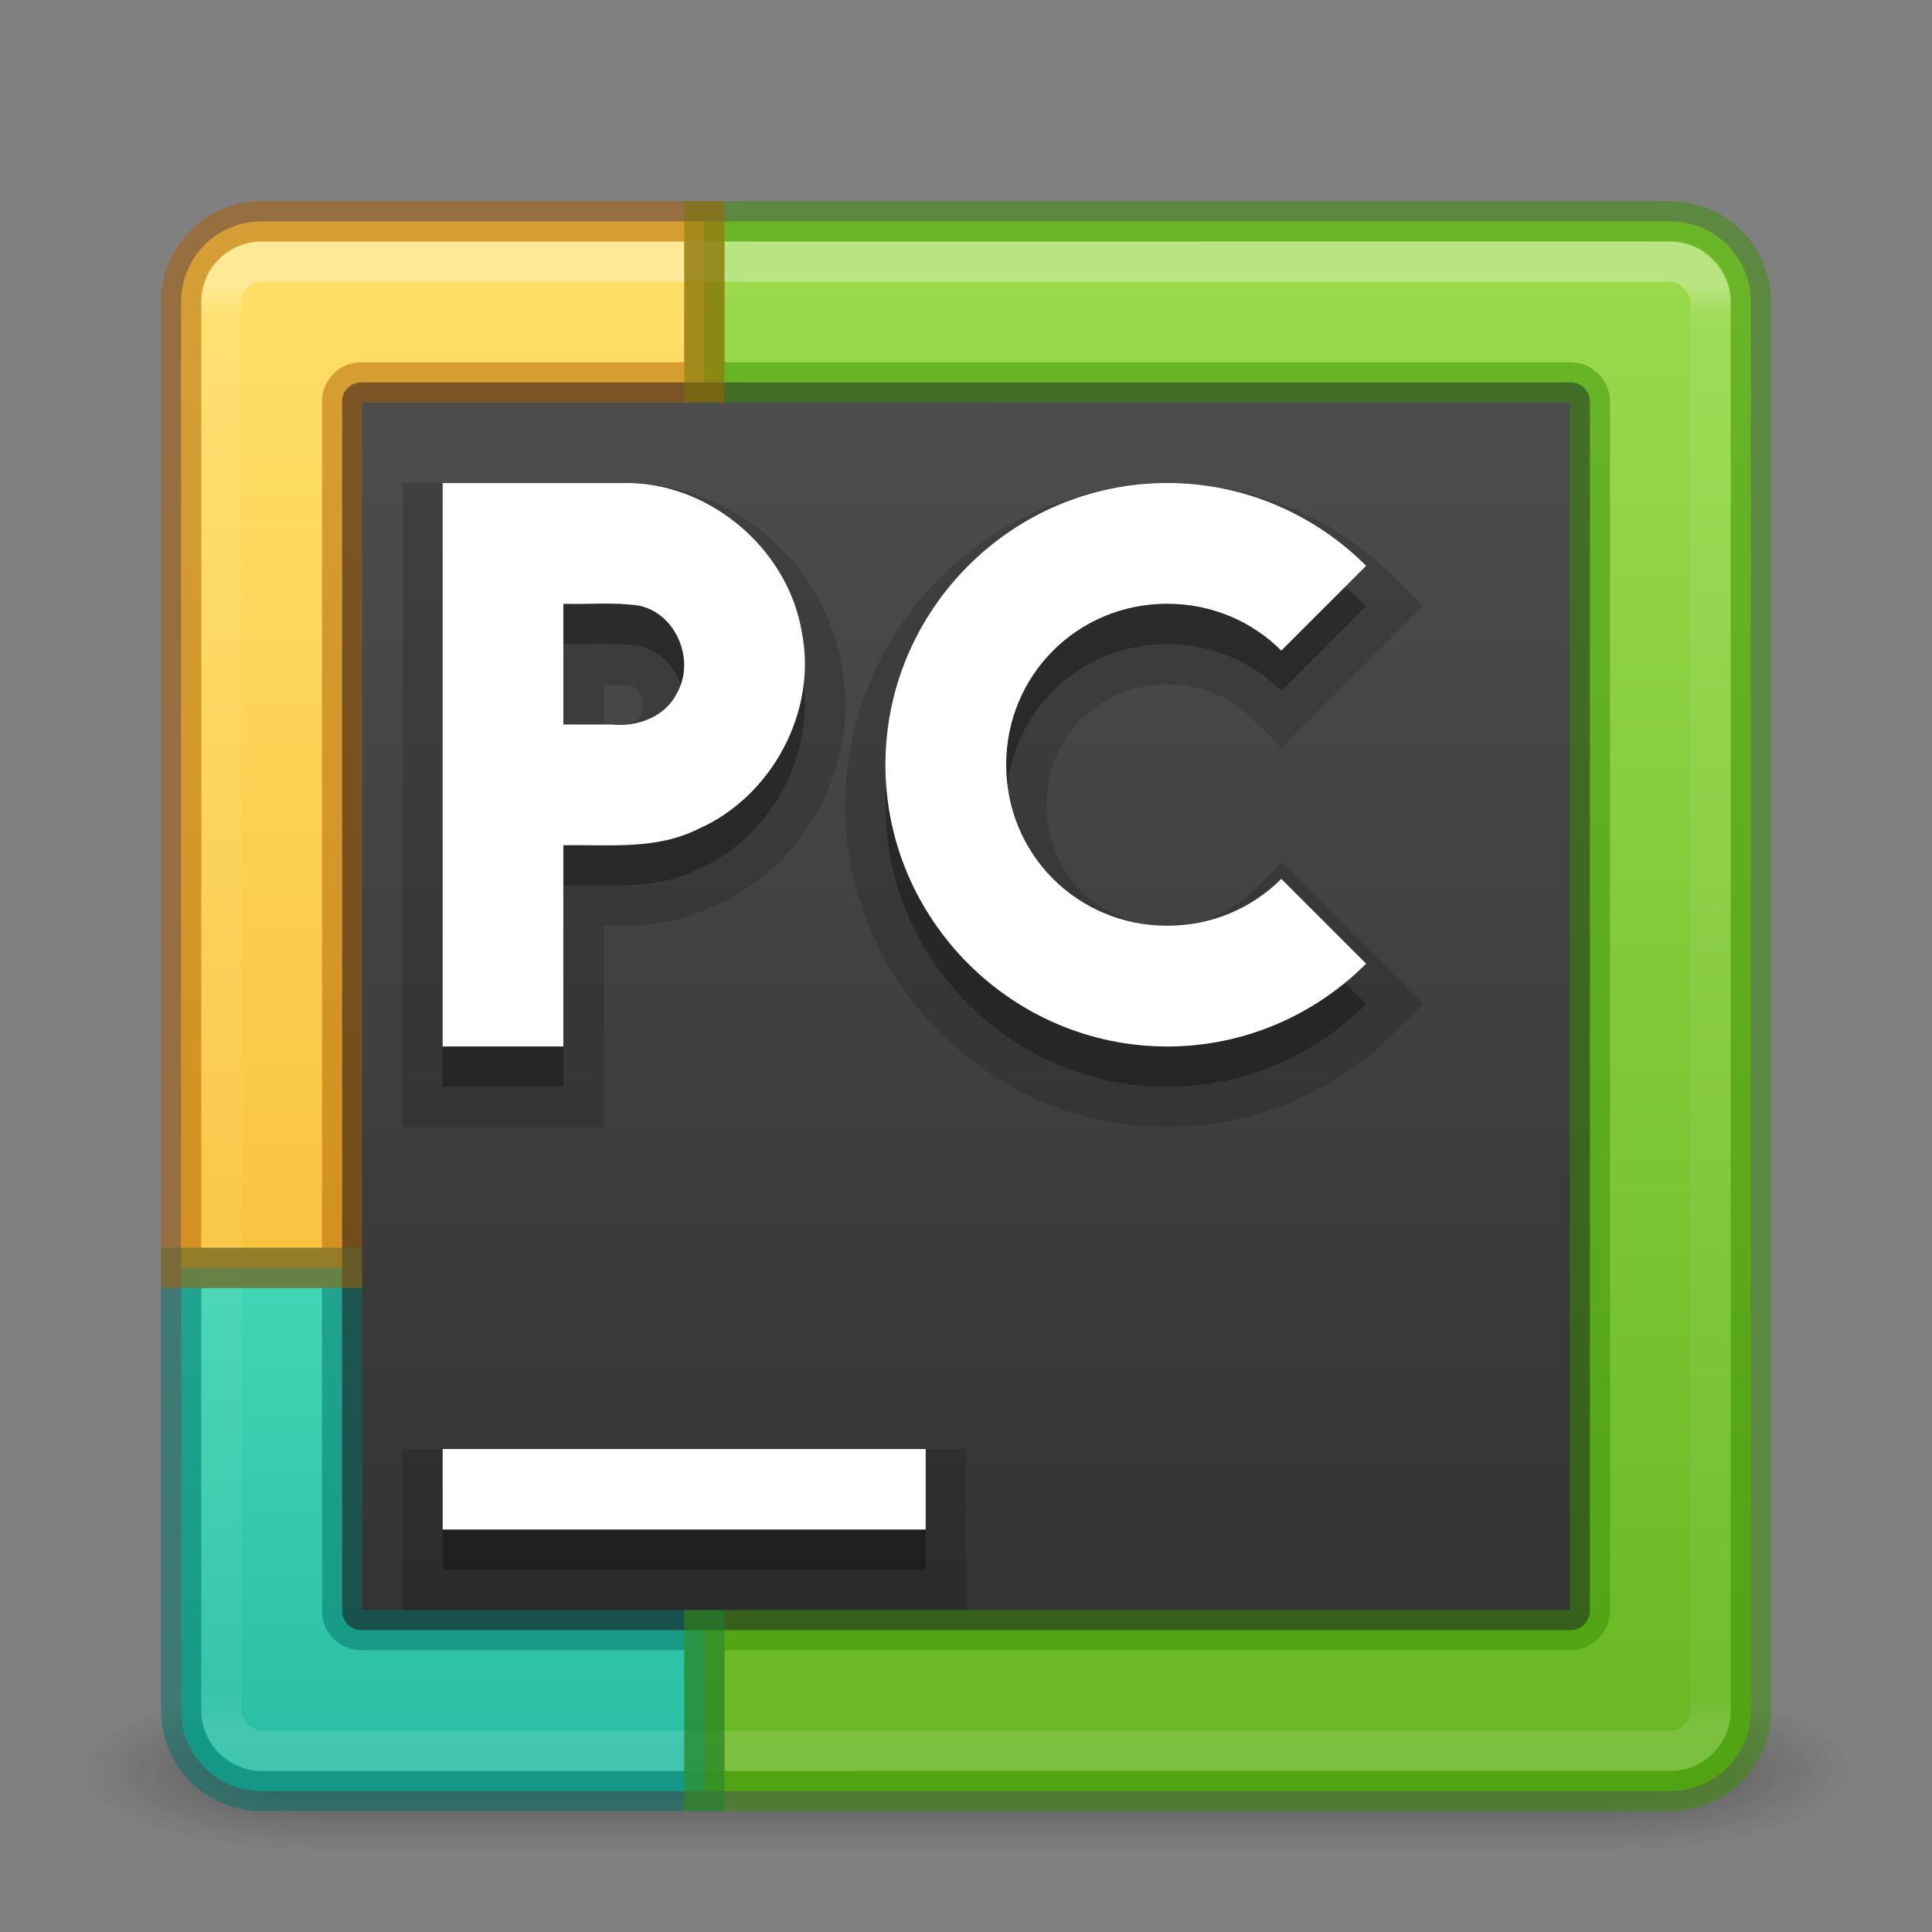 <?xml version="1.0" encoding="UTF-8" standalone="no"?>
<svg
   xmlns:dc="http://purl.org/dc/elements/1.1/"
   xmlns:cc="http://creativecommons.org/ns#"
   xmlns:rdf="http://www.w3.org/1999/02/22-rdf-syntax-ns#"
   xmlns:svg="http://www.w3.org/2000/svg"
   xmlns="http://www.w3.org/2000/svg"
   xmlns:xlink="http://www.w3.org/1999/xlink"
   xmlns:sodipodi="http://sodipodi.sourceforge.net/DTD/sodipodi-0.dtd"
   xmlns:inkscape="http://www.inkscape.org/namespaces/inkscape"
   id="svg4405"
   height="48"
   width="48"
   version="1.1"
   sodipodi:docname="pycharm_48.svg"
   inkscape:version="1.0.1 (3bc2e813f5, 2020-09-07)">
  <rect width="100%" height="100%" fill="#808080" stroke="none"/>
  <sodipodi:namedview
     pagecolor="#ffffff"
     bordercolor="#666666"
     borderopacity="1"
     objecttolerance="10"
     gridtolerance="10"
     guidetolerance="10"
     inkscape:pageopacity="0"
     inkscape:pageshadow="2"
     inkscape:window-width="1366"
     inkscape:window-height="705"
     id="namedview45"
     showgrid="true"
     inkscape:zoom="58.454159"
     inkscape:cx="11.373254"
     inkscape:cy="38.388563"
     inkscape:window-x="0"
     inkscape:window-y="30"
     inkscape:window-maximized="1"
     inkscape:current-layer="svg4405"
     showguides="true"
     inkscape:guide-bbox="true"
     inkscape:document-rotation="0"
     inkscape:snap-nodes="true"
     inkscape:snap-bbox="true"
     inkscape:bbox-paths="true"
     inkscape:bbox-nodes="true"
     inkscape:snap-smooth-nodes="true"
     inkscape:snap-intersection-paths="true"
     inkscape:object-paths="true"
     inkscape:snap-midpoints="true"
     inkscape:object-nodes="true"
     inkscape:snap-bbox-edge-midpoints="false"
     inkscape:snap-global="true">
    <inkscape:grid
       type="xygrid"
       id="grid914" />
  </sodipodi:namedview>
  <defs
     id="defs4407">
    <linearGradient
       inkscape:collect="always"
       id="linearGradient927">
      <stop
         style="stop-color:#ffe16b;stop-opacity:1"
         offset="0"
         id="stop923" />
      <stop
         style="stop-color:#f9c440;stop-opacity:1"
         offset="1"
         id="stop925" />
    </linearGradient>
    <linearGradient
       inkscape:collect="always"
       id="linearGradient1268-6-1-8">
      <stop
         style="stop-color:#f4679d;stop-opacity:1"
         offset="0"
         id="stop1295" />
      <stop
         style="stop-color:#de3e80;stop-opacity:1"
         offset="1"
         id="stop1297" />
    </linearGradient>
    <linearGradient
       inkscape:collect="always"
       id="linearGradient1288">
      <stop
         style="stop-color:#43d6b5;stop-opacity:1"
         offset="0"
         id="stop1284" />
      <stop
         style="stop-color:#28bca3;stop-opacity:1"
         offset="1"
         id="stop1286" />
    </linearGradient>
    <linearGradient
       id="linearGradient924">
      <stop
         id="stop920"
         style="stop-color:#4d4d4d;stop-opacity:1"
         offset="0" />
      <stop
         id="stop922"
         style="stop-color:#333333;stop-opacity:1"
         offset="1" />
    </linearGradient>
    <linearGradient
       gradientUnits="userSpaceOnUse"
       gradientTransform="scale(0.887,1.127)"
       y2="59.154"
       y1="16.892"
       x2="16.148"
       x1="30.802"
       id="linearGradient900">
      <stop
         id="stop896"
         stop-color="#FE2857"
         offset="0%" />
      <stop
         offset="0.323"
         stop-color="#FE2857"
         id="stop902"
         style="stop-color:#fc801d;stop-opacity:1" />
      <stop
         style="stop-color:#ab34b1;stop-opacity:1;"
         id="stop904"
         stop-color="#FE2857"
         offset="0.674" />
      <stop
         id="stop898"
         stop-color="#9039D0"
         offset="100%" />
    </linearGradient>
    <linearGradient
       id="linearGradient4187">
      <stop
         offset="0"
         style="stop-color:#ffffff;stop-opacity:1"
         id="stop4189" />
      <stop
         offset="0.021"
         style="stop-color:#ffffff;stop-opacity:0.235"
         id="stop4191" />
      <stop
         offset="0.977"
         style="stop-color:#ffffff;stop-opacity:0.157"
         id="stop4193" />
      <stop
         offset="1"
         style="stop-color:#ffffff;stop-opacity:0.392"
         id="stop4195" />
    </linearGradient>
    <linearGradient
       id="linearGradient4311">
      <stop
         offset="0"
         style="stop-color:#000000;stop-opacity:1"
         id="stop4313" />
      <stop
         offset="1"
         style="stop-color:#000000;stop-opacity:0"
         id="stop4315" />
    </linearGradient>
    <radialGradient
       gradientTransform="matrix(2.004,0,0,1.4,27.988,-17.4)"
       gradientUnits="userSpaceOnUse"
       xlink:href="#linearGradient3688-166-749-2-324"
       id="radialGradient3013-896"
       fy="43.5"
       fx="4.993"
       r="2.5"
       cy="43.5"
       cx="4.993" />
    <linearGradient
       id="linearGradient3688-166-749-2-324">
      <stop
         offset="0"
         style="stop-color:#181818;stop-opacity:1"
         id="stop3216" />
      <stop
         offset="1"
         style="stop-color:#181818;stop-opacity:0"
         id="stop3218" />
    </linearGradient>
    <radialGradient
       gradientTransform="matrix(2.004,0,0,1.4,-20.012,-104.4)"
       gradientUnits="userSpaceOnUse"
       xlink:href="#linearGradient3688-464-309-8-331"
       id="radialGradient3015-826"
       fy="43.5"
       fx="4.993"
       r="2.5"
       cy="43.5"
       cx="4.993" />
    <linearGradient
       id="linearGradient3688-464-309-8-331">
      <stop
         offset="0"
         style="stop-color:#181818;stop-opacity:1"
         id="stop3222" />
      <stop
         offset="1"
         style="stop-color:#181818;stop-opacity:0"
         id="stop3224" />
    </linearGradient>
    <linearGradient
       id="linearGradient3702-501-757-6-946">
      <stop
         offset="0"
         style="stop-color:#181818;stop-opacity:0"
         id="stop3228" />
      <stop
         offset="0.5"
         style="stop-color:#181818;stop-opacity:1"
         id="stop3230" />
      <stop
         offset="1"
         style="stop-color:#181818;stop-opacity:0"
         id="stop3232" />
    </linearGradient>
    <linearGradient
       gradientUnits="userSpaceOnUse"
       xlink:href="#linearGradient3702-501-757-6-946"
       id="linearGradient4395"
       y2="39.999"
       x2="25.058"
       y1="47.028"
       x1="25.058" />
    <linearGradient
       id="linearGradient2867-449-88-871-390-598-476-591-434-148-57-177-8-3-3-6-4-8-8-8-5">
      <stop
         offset="0"
         style="stop-color:#919caf;stop-opacity:1"
         id="stop3750-1-0-7-6-6-1-3-9-3" />
      <stop
         offset="0.262"
         style="stop-color:#68758e;stop-opacity:1"
         id="stop3752-3-7-4-0-32-8-923-0-7" />
      <stop
         offset="0.705"
         style="stop-color:#485a6c;stop-opacity:1"
         id="stop3754-1-8-5-2-7-6-7-1-9" />
      <stop
         offset="1"
         style="stop-color:#444c5c;stop-opacity:1"
         id="stop3756-1-6-2-6-6-1-96-6-0" />
    </linearGradient>
    <linearGradient
       gradientTransform="matrix(1.052,0,0,-1.053,-1.252,51.34)"
       gradientUnits="userSpaceOnUse"
       xlink:href="#linearGradient4311"
       id="linearGradient3143"
       y2="25.361"
       x2="30.213"
       y1="21.417"
       x1="30.213" />
    <linearGradient
       gradientTransform="translate(1.17e-5,1)"
       gradientUnits="userSpaceOnUse"
       xlink:href="#linearGradient4187"
       id="linearGradient3153"
       y2="41.891"
       x2="24"
       y1="6.111"
       x1="24" />
    <radialGradient
       gradientTransform="matrix(0,9.498,-11.66,0,140.931,-79.161)"
       gradientUnits="userSpaceOnUse"
       xlink:href="#linearGradient2867-449-88-871-390-598-476-591-434-148-57-177-8-3-3-6-4-8-8-8-5"
       id="radialGradient4144"
       fy="9.957"
       fx="6.2"
       r="12.672"
       cy="9.957"
       cx="6.73" />
    <linearGradient
       id="idea-e"
       x1="30.802"
       x2="16.148"
       y1="16.892"
       y2="59.154"
       gradientTransform="scale(0.887,1.127)"
       gradientUnits="userSpaceOnUse">
      <stop
         offset="0%"
         stop-color="#FE2857"
         id="stop18" />
      <stop
         offset="100%"
         stop-color="#9039D0"
         id="stop20" />
    </linearGradient>
    <linearGradient
       id="idea-b"
       x1="21.245"
       x2="5.103"
       y1="49.976"
       y2="40.575"
       gradientTransform="scale(1.06,0.943)"
       gradientUnits="userSpaceOnUse">
      <stop
         offset="0%"
         stop-color="#2773E7"
         id="stop2" />
      <stop
         offset="100%"
         stop-color="#FC801D"
         id="stop4" />
    </linearGradient>
    <linearGradient
       id="idea-g"
       x1="32"
       x2="32"
       y1="7.353"
       y2="36.236"
       gradientUnits="userSpaceOnUse">
      <stop
         offset="0%"
         stop-color="#A6A5A5"
         id="stop23" />
      <stop
         offset="0%"
         stop-color="#989898"
         stop-opacity=".568"
         id="stop25" />
      <stop
         offset="100%"
         id="stop27" />
    </linearGradient>
    <linearGradient
       id="idea-d"
       x1="55.939"
       x2="55.939"
       y1="0.876"
       y2="26.631"
       gradientTransform="scale(0.876,1.142)"
       gradientUnits="userSpaceOnUse">
      <stop
         offset="0%"
         stop-color="#2773E7"
         id="stop13"
         style="stop-color:#43d6b5;stop-opacity:1" />
      <stop
         offset="100%"
         stop-color="#9039D0"
         id="stop15"
         style="stop-color:#28bca3;stop-opacity:1" />
    </linearGradient>
    <linearGradient
       id="idea-c"
       x1="65.306"
       x2="43.935"
       y1="47.08"
       y2="15.164"
       gradientTransform="scale(0.803,1.246)"
       gradientUnits="userSpaceOnUse">
      <stop
         offset="0%"
         stop-color="#2773E7"
         id="stop8" />
      <stop
         offset="100%"
         stop-color="#9039D0"
         id="stop10" />
    </linearGradient>
    <radialGradient
       cx="6.953"
       cy="9.957"
       r="12.672"
       fx="6.953"
       fy="9.957"
       id="radialGradient3988-3"
       xlink:href="#linearGradient2867-449-88-871-390-598-476-591-434-148-57-177-8-3-3-6-4-8-8-8-5-7-8"
       gradientUnits="userSpaceOnUse"
       gradientTransform="matrix(0,5.938,-7.29,0,47.385,-117.081)" />
    <linearGradient
       id="linearGradient2867-449-88-871-390-598-476-591-434-148-57-177-8-3-3-6-4-8-8-8-5-7-8">
      <stop
         id="stop3750-1-0-7-6-6-1-3-9-3-9-2"
         style="stop-color:#404648;stop-opacity:1"
         offset="0" />
      <stop
         id="stop3754-1-8-5-2-7-6-7-1-9-1-0"
         style="stop-color:#0c1011;stop-opacity:1"
         offset="1" />
    </linearGradient>
    <radialGradient
       inkscape:collect="always"
       xlink:href="#linearGradient2867-449-88-871-390-598-476-591-434-148-57-177-8-3-3-6-4-8-8-8-5-7-8"
       id="radialGradient1089"
       cx="84.006"
       cy="-55.123"
       fx="84.006"
       fy="-55.123"
       r="16"
       gradientUnits="userSpaceOnUse"
       gradientTransform="matrix(0.006,4.526,-5.22,0.007,-211.422,-398.084)" />
    <linearGradient
       inkscape:collect="always"
       xlink:href="#linearGradient1268-6-1-8"
       id="linearGradient1020-5-0"
       x1="36.5"
       y1="5.5"
       x2="36.5"
       y2="31.5"
       gradientUnits="userSpaceOnUse"
       gradientTransform="matrix(-1,0,0,1,103,10)" />
    <linearGradient
       gradientTransform="translate(55,11)"
       gradientUnits="userSpaceOnUse"
       xlink:href="#linearGradient4187"
       id="linearGradient3153-2"
       y2="41.891"
       x2="24"
       y1="6.111"
       x1="24" />
    <linearGradient
       inkscape:collect="always"
       xlink:href="#linearGradient1288"
       id="linearGradient1277-6-3"
       gradientUnits="userSpaceOnUse"
       gradientTransform="matrix(-1,0,0,1,48,0)"
       x1="36.5"
       y1="31.5"
       x2="36.5"
       y2="44.5" />
    <linearGradient
       inkscape:collect="always"
       xlink:href="#linearGradient927"
       id="linearGradient1020-5-0-5"
       x1="36.5"
       y1="5.5"
       x2="36.5"
       y2="31.5"
       gradientUnits="userSpaceOnUse"
       gradientTransform="matrix(-1,0,0,1,48,0)" />
    <linearGradient
       inkscape:collect="always"
       xlink:href="#linearGradient924"
       id="linearGradient918-2-9"
       x1="8"
       y1="25"
       x2="40"
       y2="25"
       gradientUnits="userSpaceOnUse"
       gradientTransform="matrix(0,0.969,-0.969,0,48.219,1.75)" />
    <linearGradient
       inkscape:collect="always"
       id="linearGradient1268-6-1-8-7-6">
      <stop
         style="stop-color:#9bdb4d;stop-opacity:1"
         offset="0"
         id="stop1264-7" />
      <stop
         style="stop-color:#68b723;stop-opacity:1"
         offset="1"
         id="stop1266-5" />
    </linearGradient>
    <linearGradient
       id="idea-d-3"
       x1="55.939"
       x2="55.939"
       y1="0.876"
       y2="26.631"
       gradientTransform="scale(0.876,1.142)"
       gradientUnits="userSpaceOnUse">
      <stop
         offset="0%"
         stop-color="#2773E7"
         id="stop13-5"
         style="stop-color:#68b723;stop-opacity:1" />
      <stop
         offset="100%"
         stop-color="#9039D0"
         id="stop15-6"
         style="stop-color:#3a9104;stop-opacity:1" />
    </linearGradient>
    <linearGradient
       inkscape:collect="always"
       xlink:href="#linearGradient1268-6-1-8-7-6"
       id="linearGradient1270-7-6"
       x1="-23.504"
       y1="11"
       x2="-23.438"
       y2="50"
       gradientUnits="userSpaceOnUse"
       gradientTransform="translate(53.5,-5.5)" />
  </defs>
  <g
     style="opacity:0.4"
     id="g3712-0"
     transform="matrix(1.158,0,0,0.571,-3.789,19.143)">
    <rect
       style="fill:url(#radialGradient3013-896);fill-opacity:1;stroke:none"
       id="rect2801-4"
       y="40"
       x="38"
       height="7"
       width="5" />
    <rect
       style="fill:url(#radialGradient3015-826);fill-opacity:1;stroke:none"
       id="rect3696-8"
       transform="scale(-1,-1)"
       y="-47"
       x="-10"
       height="7"
       width="5" />
    <rect
       style="fill:url(#linearGradient4395);fill-opacity:1;stroke:none"
       id="rect3700-7"
       y="40"
       x="10"
       height="7"
       width="28" />
  </g>
  <path
     id="path1257-9-5"
     style="color:#000000;display:inline;overflow:visible;visibility:visible;fill:url(#linearGradient1270-7-6);fill-opacity:1;fill-rule:nonzero;stroke:none;stroke-width:1;marker:none;enable-background:accumulate"
     d="m 17.5,5.5 v 26 13 h 24 c 1.108,0 2,-0.892 2,-2 v -11 -24 c 0,-1.108 -0.892,-2 -2,-2 z" />
  <g
     id="g1010-36"
     transform="matrix(1.067,0,0,1.067,45.088,42.265)"
     style="opacity:1;fill:#000000;fill-opacity:1;stroke:none;stroke-width:1;stroke-miterlimit:4;stroke-dasharray:none" />
  <path
     id="rect5505-21-2-1-4"
     style="color:#000000;display:inline;overflow:visible;visibility:visible;fill:url(#linearGradient1277-6-3);fill-opacity:1;fill-rule:nonzero;stroke:none;stroke-width:1;marker:none;enable-background:accumulate"
     d="m 17.5,31.5 h -13 v 11 c 0,1.108 0.892,2 2,2 h 11 z" />
  <path
     id="path1255-4-2"
     style="color:#000000;display:inline;overflow:visible;visibility:visible;fill:url(#linearGradient1020-5-0-5);fill-opacity:1;fill-rule:nonzero;stroke:none;stroke-width:1;marker:none;enable-background:accumulate"
     d="m 17.5,5.5 h -11 c -1.108,0 -2,0.892 -2,2 v 24 h 13 z" />
  <rect
     style="opacity:0.3;fill:none;stroke:url(#linearGradient3153);stroke-width:1;stroke-linecap:round;stroke-linejoin:round;stroke-miterlimit:4;stroke-dasharray:none;stroke-dashoffset:0;stroke-opacity:1"
     id="rect6741-1"
     y="6.5"
     x="5.5"
     ry="1"
     rx="1"
     height="37"
     width="37" />
  <path
     inkscape:connector-curvature="0"
     id="rect4335-3-4"
     d="m 39.5,9.979 c 0,-0.265 -0.214,-0.479 -0.479,-0.479 H 8.979 c -0.265,0 -0.479,0.214 -0.479,0.479 V 40.021 c 0,0.265 0.213,0.479 0.479,0.479 H 39.021 c 0.265,0 0.479,-0.213 0.479,-0.479 z"
     style="color:#000000;fill:url(#linearGradient918-2-9);fill-opacity:1;stroke:none;stroke-width:1" />
  <path
     id="path1055-9"
     style="color:#000000;font-style:normal;font-variant:normal;font-weight:normal;font-stretch:normal;font-size:medium;line-height:normal;font-family:sans-serif;font-variant-ligatures:normal;font-variant-position:normal;font-variant-caps:normal;font-variant-numeric:normal;font-variant-alternates:normal;font-variant-east-asian:normal;font-feature-settings:normal;font-variation-settings:normal;text-indent:0;text-align:start;text-decoration:none;text-decoration-line:none;text-decoration-style:solid;text-decoration-color:#000000;letter-spacing:normal;word-spacing:normal;text-transform:none;writing-mode:lr-tb;direction:ltr;text-orientation:mixed;dominant-baseline:auto;baseline-shift:baseline;text-anchor:start;white-space:normal;shape-padding:0;shape-margin:0;inline-size:0;clip-rule:nonzero;display:inline;overflow:visible;visibility:visible;opacity:0.15;isolation:auto;mix-blend-mode:normal;color-interpolation:sRGB;color-interpolation-filters:linearRGB;solid-color:#000000;solid-opacity:1;vector-effect:none;fill:#000000;fill-opacity:1;fill-rule:nonzero;stroke:none;stroke-width:3;stroke-linecap:square;stroke-linejoin:miter;stroke-miterlimit:4;stroke-dasharray:none;stroke-dashoffset:0;stroke-opacity:1;color-rendering:auto;image-rendering:auto;shape-rendering:auto;text-rendering:auto;enable-background:accumulate;stop-color:#000000;stop-opacity:1"
     d="m 10,12.002 v 1 15 h 4.998 v -5.002 c 0.852,0.012 1.783,-0.014 2.766,-0.498 2.265,-1.006 3.62,-3.515 3.141,-5.971 -0.439,-2.61 -2.808,-4.595 -5.465,-4.529 z m 19,0 c -4.394,0 -8,3.606 -8,8 0,4.394 3.606,8 8,8 2.197,0 4.203,-0.902 5.65,-2.35 l 0.707,-0.707 -3.521,-3.523 -0.707,0.707 C 30.59,22.668 29.849,23.002 29,23.002 c -1.696,0 -3,-1.304 -3,-3 0,-1.696 1.304,-3 3,-3 0.849,0 1.59,0.332 2.129,0.871 l 0.707,0.707 3.521,-3.521 -0.707,-0.709 C 33.203,12.901 31.197,12.002 29,12.002 Z m -14.002,5.021 c 0.218,1.69e-4 0.5,-0.011 0.678,0.012 0.209,0.053 0.387,0.497 0.275,0.691 l -0.016,0.027 -0.014,0.027 c -0.067,0.136 -0.319,0.255 -0.625,0.225 l -0.049,-0.004 h -0.25 z M 10,36.002 v 4 h 1 13 v -4 z" />
  <path
     id="path1076"
     style="color:#000000;font-style:normal;font-variant:normal;font-weight:normal;font-stretch:normal;font-size:medium;line-height:normal;font-family:sans-serif;font-variant-ligatures:normal;font-variant-position:normal;font-variant-caps:normal;font-variant-numeric:normal;font-variant-alternates:normal;font-variant-east-asian:normal;font-feature-settings:normal;font-variation-settings:normal;text-indent:0;text-align:start;text-decoration:none;text-decoration-line:none;text-decoration-style:solid;text-decoration-color:#000000;letter-spacing:normal;word-spacing:normal;text-transform:none;writing-mode:lr-tb;direction:ltr;text-orientation:mixed;dominant-baseline:auto;baseline-shift:baseline;text-anchor:start;white-space:normal;shape-padding:0;shape-margin:0;inline-size:0;clip-rule:nonzero;display:inline;overflow:visible;visibility:visible;opacity:0.3;isolation:auto;mix-blend-mode:normal;color-interpolation:sRGB;color-interpolation-filters:linearRGB;solid-color:#000000;solid-opacity:1;vector-effect:none;fill:#000000;fill-opacity:1;fill-rule:nonzero;stroke:none;stroke-width:3;stroke-linecap:square;stroke-linejoin:miter;stroke-miterlimit:4;stroke-dasharray:none;stroke-dashoffset:0;stroke-opacity:1;color-rendering:auto;image-rendering:auto;shape-rendering:auto;text-rendering:auto;enable-background:accumulate;stop-color:#000000;stop-opacity:1"
     d="m 28.998,13.002 c -3.848,0 -7,3.152 -7,7 0,3.848 3.152,7 7,7 1.924,0 3.674,-0.788 4.943,-2.057 l -2.107,-2.107 c -0.722,0.722 -1.722,1.164 -2.836,1.164 -2.227,0 -4,-1.773 -4,-4 0,-2.227 1.773,-4 4,-4 1.113,0 2.114,0.442 2.836,1.164 l 2.107,-2.107 c -1.269,-1.269 -3.019,-2.057 -4.943,-2.057 z m -18,0.001 c 0,4.666 0,9.333 0,13.999 0.999,0 1.999,0 2.998,0 0,-1.667 0,-3.333 0,-5 1.123,-0.02 2.3,0.121 3.342,-0.4 1.833,-0.802 2.975,-2.919 2.583,-4.891 -0.345,-2.095 -2.334,-3.761 -4.459,-3.708 -1.488,0 -2.976,0 -4.464,0 z m 2.998,3 c 0.626,0.02 1.259,-0.046 1.88,0.046 0.931,0.195 1.406,1.365 0.941,2.177 -0.296,0.597 -0.99,0.84 -1.621,0.777 -0.4,0 -0.8,0 -1.2,0 0,-1 0,-2 0,-3 z m -2.998,22.999 h 12 v -2 H 10.998 Z" />
  <path
     id="path1055"
     style="color:#000000;font-style:normal;font-variant:normal;font-weight:normal;font-stretch:normal;font-size:medium;line-height:normal;font-family:sans-serif;font-variant-ligatures:normal;font-variant-position:normal;font-variant-caps:normal;font-variant-numeric:normal;font-variant-alternates:normal;font-variant-east-asian:normal;font-feature-settings:normal;font-variation-settings:normal;text-indent:0;text-align:start;text-decoration:none;text-decoration-line:none;text-decoration-style:solid;text-decoration-color:#000000;letter-spacing:normal;word-spacing:normal;text-transform:none;writing-mode:lr-tb;direction:ltr;text-orientation:mixed;dominant-baseline:auto;baseline-shift:baseline;text-anchor:start;white-space:normal;shape-padding:0;shape-margin:0;inline-size:0;clip-rule:nonzero;display:inline;overflow:visible;visibility:visible;opacity:1;isolation:auto;mix-blend-mode:normal;color-interpolation:sRGB;color-interpolation-filters:linearRGB;solid-color:#000000;solid-opacity:1;vector-effect:none;fill:#ffffff;fill-opacity:1;fill-rule:nonzero;stroke:none;stroke-width:3;stroke-linecap:square;stroke-linejoin:miter;stroke-miterlimit:4;stroke-dasharray:none;stroke-dashoffset:0;stroke-opacity:1;color-rendering:auto;image-rendering:auto;shape-rendering:auto;text-rendering:auto;enable-background:accumulate;stop-color:#000000;stop-opacity:1"
     d="m 28.998,12 c -3.848,0 -7,3.152 -7,7 0,3.848 3.152,7 7,7 1.924,0 3.674,-0.788 4.943,-2.057 l -2.107,-2.107 c -0.722,0.722 -1.722,1.164 -2.836,1.164 -2.227,0 -4,-1.773 -4,-4 0,-2.227 1.773,-4 4,-4 1.113,0 2.114,0.442 2.836,1.164 l 2.107,-2.107 c -1.269,-1.269 -3.019,-2.057 -4.943,-2.057 z m -18,0.001 c 0,4.666 0,9.333 0,13.999 0.999,0 1.999,0 2.998,0 0,-1.667 0,-3.333 0,-5 1.123,-0.02 2.3,0.121 3.342,-0.4 1.833,-0.802 2.975,-2.919 2.583,-4.891 -0.345,-2.095 -2.334,-3.761 -4.459,-3.708 -1.488,0 -2.976,0 -4.464,0 z m 2.998,3 c 0.626,0.02 1.259,-0.046 1.88,0.046 0.931,0.195 1.406,1.365 0.941,2.177 -0.296,0.597 -0.99,0.84 -1.621,0.777 -0.4,0 -0.8,0 -1.2,0 0,-1 0,-2 0,-3 z M 10.998,38 h 12 v -2 h -12 z" />
  <path
     id="rect5505-21-2-1-4-9"
     style="color:#000000;display:inline;overflow:visible;visibility:visible;fill:none;fill-opacity:1;fill-rule:nonzero;stroke:#007367;stroke-width:1;stroke-opacity:1;marker:none;enable-background:accumulate;opacity:0.5"
     d="m 4.5,31.5 v 11 c 0,1.108 0.892,2 2,2 h 11 v -4 H 8.979 C 8.713,40.5 8.5,40.287 8.5,40.021 V 31.5 Z" />
  <path
     id="path1257-9-5-0"
     style="color:#000000;display:inline;overflow:visible;visibility:visible;fill:none;fill-opacity:1;fill-rule:nonzero;stroke:#3a9104;stroke-width:1;stroke-opacity:1;marker:none;enable-background:accumulate;opacity:0.5"
     d="m 17.5,5.5 v 4 H 39.021 C 39.287,9.5 39.5,9.713 39.5,9.979 V 40.021 C 39.5,40.287 39.287,40.5 39.021,40.5 H 17.5 v 4 h 24 c 1.108,0 2,-0.892 2,-2 v -11 -24 c 0,-1.108 -0.892,-2 -2,-2 z" />
  <path
     id="path1255-4-2-3"
     style="color:#000000;display:inline;overflow:visible;visibility:visible;fill:none;fill-opacity:1;fill-rule:nonzero;stroke:#ad5f00;stroke-width:1;stroke-opacity:1;marker:none;enable-background:accumulate;opacity:0.5"
     d="m 6.5,5.5 c -1.108,0 -2,0.892 -2,2 v 24 h 4 V 9.979 C 8.5,9.713 8.713,9.5 8.979,9.5 H 17.5 v -4 z" />
</svg>
